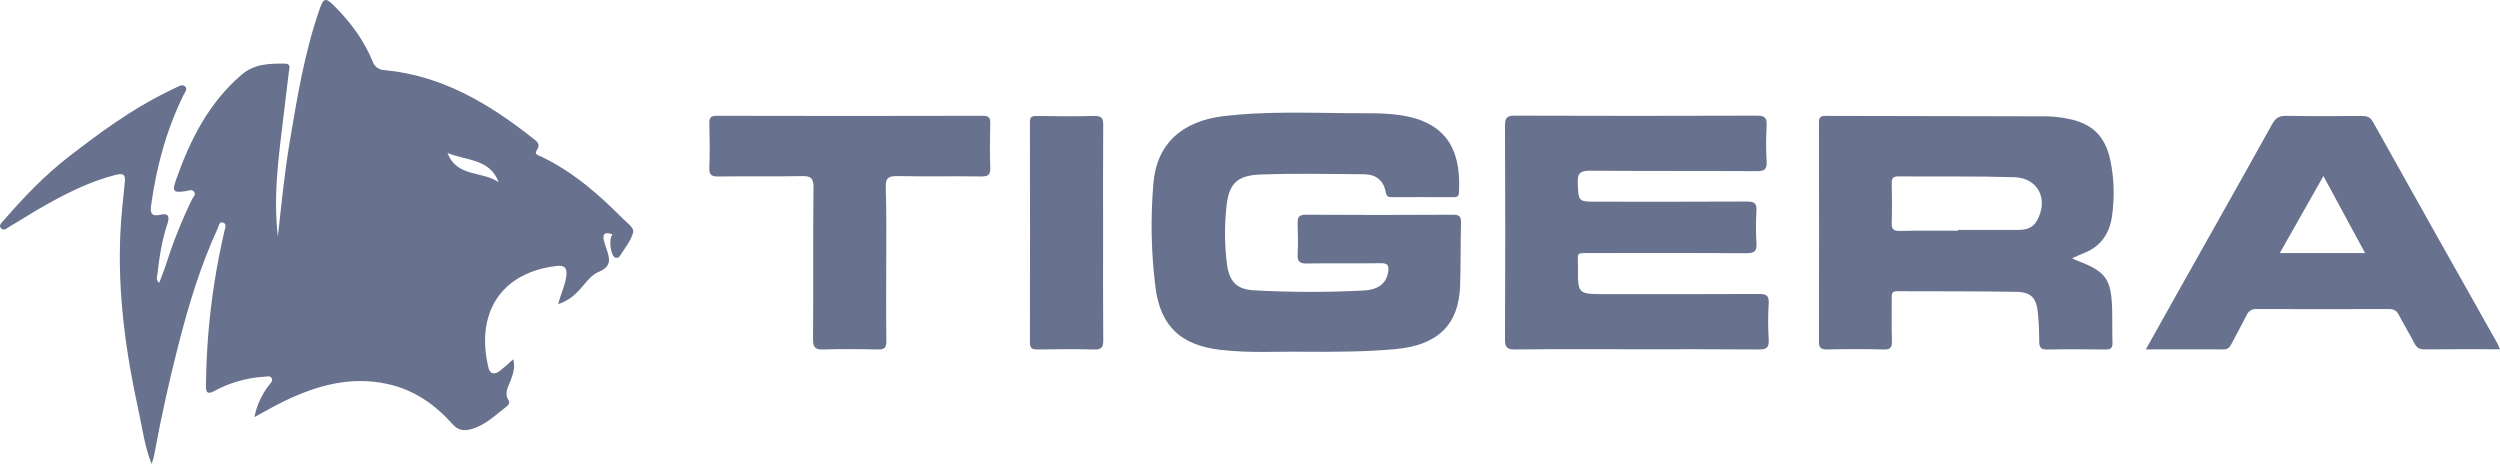 <svg width="194" height="36" viewBox="0 0 194 36" fill="none" xmlns="http://www.w3.org/2000/svg">
<g clip-path="url(#clip0_1332_10473)">
<path d="M47.536 18.192C46.868 17.938 46.714 18.202 46.898 18.803C46.947 18.969 47.001 19.119 47.052 19.278C47.292 20.024 47.538 20.655 46.445 21.105C45.768 21.38 45.328 22.161 44.765 22.699C44.363 23.11 43.866 23.419 43.316 23.601C43.514 22.819 43.848 22.159 43.942 21.442C44.024 20.834 43.856 20.558 43.181 20.64C38.782 21.169 36.899 24.385 37.906 28.545C38.028 29.055 38.392 29.06 38.738 28.819C39.116 28.527 39.477 28.214 39.818 27.881C40.007 28.479 39.818 28.982 39.648 29.462C39.456 30.003 39.085 30.493 39.479 31.094C39.576 31.237 39.468 31.426 39.329 31.533C38.446 32.197 37.664 33.017 36.525 33.313C35.94 33.464 35.51 33.361 35.104 32.901C33.751 31.378 32.12 30.244 30.058 29.795C27.237 29.174 24.644 29.897 22.146 31.086C21.37 31.454 20.624 31.893 19.742 32.366C19.918 31.482 20.295 30.647 20.844 29.925C20.971 29.759 21.202 29.576 21.086 29.35C20.969 29.125 20.68 29.226 20.471 29.236C19.12 29.323 17.806 29.703 16.622 30.349C16.103 30.617 15.98 30.465 15.983 29.958C16.005 27.223 16.231 24.492 16.66 21.789C16.868 20.48 17.123 19.183 17.423 17.898C17.475 17.677 17.624 17.355 17.284 17.267C16.991 17.192 16.978 17.541 16.897 17.718C15.543 20.646 14.623 23.722 13.826 26.834C13.098 29.676 12.471 32.54 11.943 35.425C11.893 35.619 11.833 35.81 11.762 35.997C11.215 34.608 11.051 33.242 10.759 31.91C9.759 27.354 9.121 22.761 9.341 18.085C9.402 16.79 9.547 15.498 9.679 14.204C9.735 13.65 9.694 13.386 8.974 13.57C6.83 14.116 4.913 15.121 3.022 16.209C2.272 16.641 1.55 17.121 0.795 17.546C0.582 17.667 0.303 17.983 0.063 17.694C-0.125 17.466 0.169 17.238 0.325 17.059C1.875 15.272 3.511 13.562 5.401 12.11C7.769 10.283 10.173 8.515 12.875 7.179C13.153 7.043 13.425 6.897 13.707 6.774C13.907 6.688 14.147 6.523 14.339 6.688C14.591 6.904 14.354 7.146 14.252 7.352C12.917 10.069 12.139 12.941 11.728 15.92C11.643 16.531 11.74 16.822 12.454 16.659C13.093 16.513 13.168 16.825 12.992 17.36C12.562 18.654 12.359 19.994 12.205 21.346C12.185 21.522 12.083 21.718 12.354 21.953C12.554 21.414 12.76 20.919 12.919 20.411C13.459 18.722 14.12 17.073 14.897 15.476C14.988 15.287 15.235 15.11 15.066 14.882C14.897 14.654 14.657 14.797 14.438 14.829C13.444 14.973 13.34 14.87 13.658 13.965C14.741 10.878 16.178 8.003 18.747 5.798C19.732 4.952 20.896 4.927 22.085 4.934C22.617 4.934 22.444 5.333 22.412 5.598C22.209 7.355 21.982 9.111 21.778 10.868C21.492 13.326 21.255 15.787 21.563 18.363C21.832 15.893 22.07 13.512 22.458 11.152C23.048 7.634 23.618 4.11 24.797 0.721C25.109 -0.178 25.273 -0.206 25.945 0.465C27.2 1.717 28.239 3.122 28.912 4.756C28.974 4.952 29.097 5.123 29.264 5.246C29.43 5.369 29.632 5.437 29.841 5.441C34.282 5.862 37.908 8.016 41.285 10.68C41.601 10.929 42.009 11.142 41.643 11.677C41.416 12.009 41.867 12.087 42.032 12.167C44.47 13.339 46.456 15.075 48.326 16.959C48.656 17.292 49.238 17.674 49.128 18.056C48.938 18.72 48.451 19.306 48.065 19.914C48.027 19.951 47.98 19.978 47.928 19.993C47.877 20.009 47.822 20.012 47.769 20.002C47.377 19.901 47.206 18.507 47.536 18.192ZM34.727 11.868C35.448 13.781 37.453 13.254 38.696 14.145C38.006 12.284 36.173 12.487 34.727 11.868Z" fill="#68718D"/>
<path d="M100.945 27.294C99.375 27.26 97.03 27.419 94.701 27.148C91.638 26.791 90.07 25.322 89.673 22.354C89.33 19.661 89.273 16.94 89.503 14.236C89.747 11.19 91.703 9.393 94.973 9.008C98.2 8.628 101.444 8.756 104.683 8.785C106.06 8.799 107.442 8.739 108.816 8.961C112.721 9.594 113.357 12.246 113.215 14.94C113.199 15.244 113.061 15.299 112.792 15.299C111.184 15.299 109.577 15.287 107.972 15.299C107.618 15.299 107.574 15.116 107.52 14.849C107.339 13.952 106.715 13.52 105.828 13.52C103.179 13.499 100.527 13.447 97.876 13.539C95.922 13.607 95.327 14.276 95.154 16.214C95.011 17.647 95.032 19.092 95.215 20.52C95.396 21.819 95.932 22.443 97.259 22.526C100.101 22.685 102.951 22.691 105.794 22.545C107.038 22.49 107.616 21.924 107.728 21.05C107.787 20.593 107.672 20.416 107.161 20.424C105.244 20.451 103.327 20.412 101.409 20.447C100.839 20.459 100.673 20.281 100.698 19.746C100.737 18.946 100.725 18.14 100.698 17.34C100.681 16.868 100.786 16.659 101.345 16.662C105.15 16.686 108.956 16.686 112.761 16.662C113.245 16.662 113.385 16.8 113.374 17.269C113.333 18.901 113.36 20.534 113.306 22.164C113.206 25.199 111.57 26.795 108.296 27.09C106.111 27.29 103.913 27.314 100.945 27.294Z" fill="#68718D"/>
<path d="M160.796 20.035C160.98 20.125 161.097 20.193 161.222 20.239C163.393 21.057 163.828 21.643 163.899 23.92C163.926 24.805 163.899 25.69 163.929 26.577C163.948 27.029 163.777 27.13 163.347 27.122C161.853 27.098 160.359 27.092 158.867 27.122C158.373 27.133 158.246 26.956 158.243 26.511C158.243 25.767 158.212 25.016 158.141 24.277C158.031 23.152 157.634 22.669 156.51 22.648C153.413 22.588 150.313 22.618 147.214 22.598C146.776 22.598 146.799 22.844 146.799 23.133C146.799 24.239 146.781 25.345 146.811 26.454C146.826 26.936 146.723 27.142 146.17 27.118C144.707 27.08 143.24 27.087 141.771 27.118C141.292 27.118 141.15 26.982 141.15 26.514C141.164 20.846 141.164 15.178 141.15 9.508C141.15 9.114 141.264 8.991 141.673 8.993C147.425 9.011 153.169 9.01 158.916 9.029C159.423 9.044 159.928 9.103 160.424 9.206C162.337 9.549 163.378 10.567 163.767 12.464C164.056 13.875 164.099 15.323 163.895 16.749C163.706 18.117 163.036 19.123 161.696 19.647C161.413 19.758 161.138 19.887 160.796 20.035ZM151.931 17.903V17.84C153.506 17.84 155.079 17.851 156.654 17.84C157.233 17.84 157.762 17.684 158.074 17.117C158.989 15.457 158.163 13.796 156.274 13.748C153.294 13.663 150.312 13.711 147.331 13.688C146.928 13.688 146.787 13.814 146.796 14.211C146.816 15.232 146.83 16.255 146.796 17.275C146.776 17.793 146.95 17.939 147.463 17.921C148.948 17.883 150.44 17.903 151.931 17.903Z" fill="#68718D"/>
<path d="M126.966 27.102C123.838 27.102 120.706 27.082 117.578 27.118C116.935 27.118 116.788 26.952 116.789 26.336C116.813 20.8 116.813 15.264 116.789 9.729C116.789 9.084 116.981 8.971 117.59 8.975C123.82 8.998 130.051 8.998 136.283 8.975C136.885 8.975 137.129 9.076 137.092 9.729C137.038 10.669 137.038 11.612 137.092 12.552C137.119 13.14 136.922 13.284 136.332 13.281C132.019 13.256 127.704 13.281 123.393 13.246C122.616 13.246 122.401 13.445 122.433 14.198C122.496 15.649 122.452 15.651 123.956 15.651C127.819 15.651 131.681 15.664 135.543 15.639C136.127 15.639 136.339 15.772 136.301 16.368C136.249 17.198 136.249 18.03 136.301 18.859C136.342 19.472 136.163 19.657 135.515 19.652C131.541 19.622 127.563 19.635 123.589 19.637C122.19 19.637 122.464 19.542 122.452 20.708C122.432 22.824 122.444 22.824 124.562 22.824C128.538 22.824 132.513 22.834 136.488 22.812C137.059 22.812 137.286 22.928 137.251 23.536C137.194 24.476 137.194 25.419 137.251 26.359C137.293 27.012 137.044 27.125 136.437 27.118C133.285 27.092 130.125 27.102 126.966 27.102Z" fill="#68718D"/>
<path d="M194 27.102C191.951 27.102 190.036 27.088 188.123 27.112C187.715 27.112 187.524 26.962 187.353 26.628C186.972 25.89 186.536 25.179 186.153 24.44C185.984 24.096 185.747 23.98 185.358 23.981C181.95 23.994 178.54 23.994 175.131 23.981C174.965 23.965 174.799 24.002 174.656 24.086C174.514 24.171 174.404 24.299 174.342 24.451C173.967 25.194 173.561 25.921 173.177 26.658C173.043 26.918 172.913 27.113 172.559 27.112C170.592 27.097 168.626 27.112 166.518 27.112C167.364 25.597 168.157 24.177 168.952 22.761C171.414 18.384 173.886 14.014 176.324 9.624C176.593 9.139 176.877 8.98 177.427 8.99C179.369 9.026 181.318 9.013 183.258 8.998C183.654 8.998 183.918 9.061 184.137 9.448C187.344 15.188 190.564 20.921 193.795 26.647C193.853 26.76 193.904 26.888 194 27.102ZM180.296 13.661L176.912 19.64H183.533L180.296 13.661Z" fill="#68718D"/>
<path d="M68.772 20.411C68.772 22.43 68.756 24.448 68.783 26.466C68.783 26.976 68.641 27.13 68.118 27.118C66.711 27.085 65.3 27.077 63.889 27.118C63.254 27.14 63.087 26.952 63.092 26.334C63.123 22.408 63.084 18.481 63.127 14.555C63.136 13.794 62.901 13.65 62.185 13.665C60.045 13.711 57.903 13.665 55.756 13.694C55.211 13.703 55.02 13.568 55.044 13.009C55.09 11.876 55.074 10.74 55.044 9.607C55.035 9.176 55.106 8.983 55.628 8.985C62.502 9.003 69.376 9.003 76.249 8.985C76.757 8.985 76.855 9.151 76.843 9.601C76.814 10.733 76.803 11.869 76.843 13.002C76.864 13.548 76.701 13.701 76.141 13.693C73.972 13.66 71.802 13.706 69.634 13.665C68.958 13.651 68.714 13.801 68.733 14.515C68.804 16.483 68.77 18.448 68.772 20.411Z" fill="#68718D"/>
<path d="M85.6 18.134C85.6 20.897 85.589 23.659 85.612 26.423C85.612 26.961 85.465 27.135 84.905 27.12C83.443 27.084 81.978 27.092 80.506 27.12C80.075 27.12 79.919 27.022 79.921 26.574C79.933 20.883 79.933 15.191 79.921 9.5C79.921 9.091 80.039 8.99 80.44 9.001C81.933 9.023 83.425 9.036 84.915 9.001C85.479 8.986 85.614 9.167 85.609 9.696C85.587 12.499 85.6 15.31 85.6 18.134Z" fill="#68718D"/>
</g>
<defs>
<clipPath id="clip0_1332_10473">
<rect width="194" height="36" fill="white"/>
</clipPath>
</defs>
</svg>

